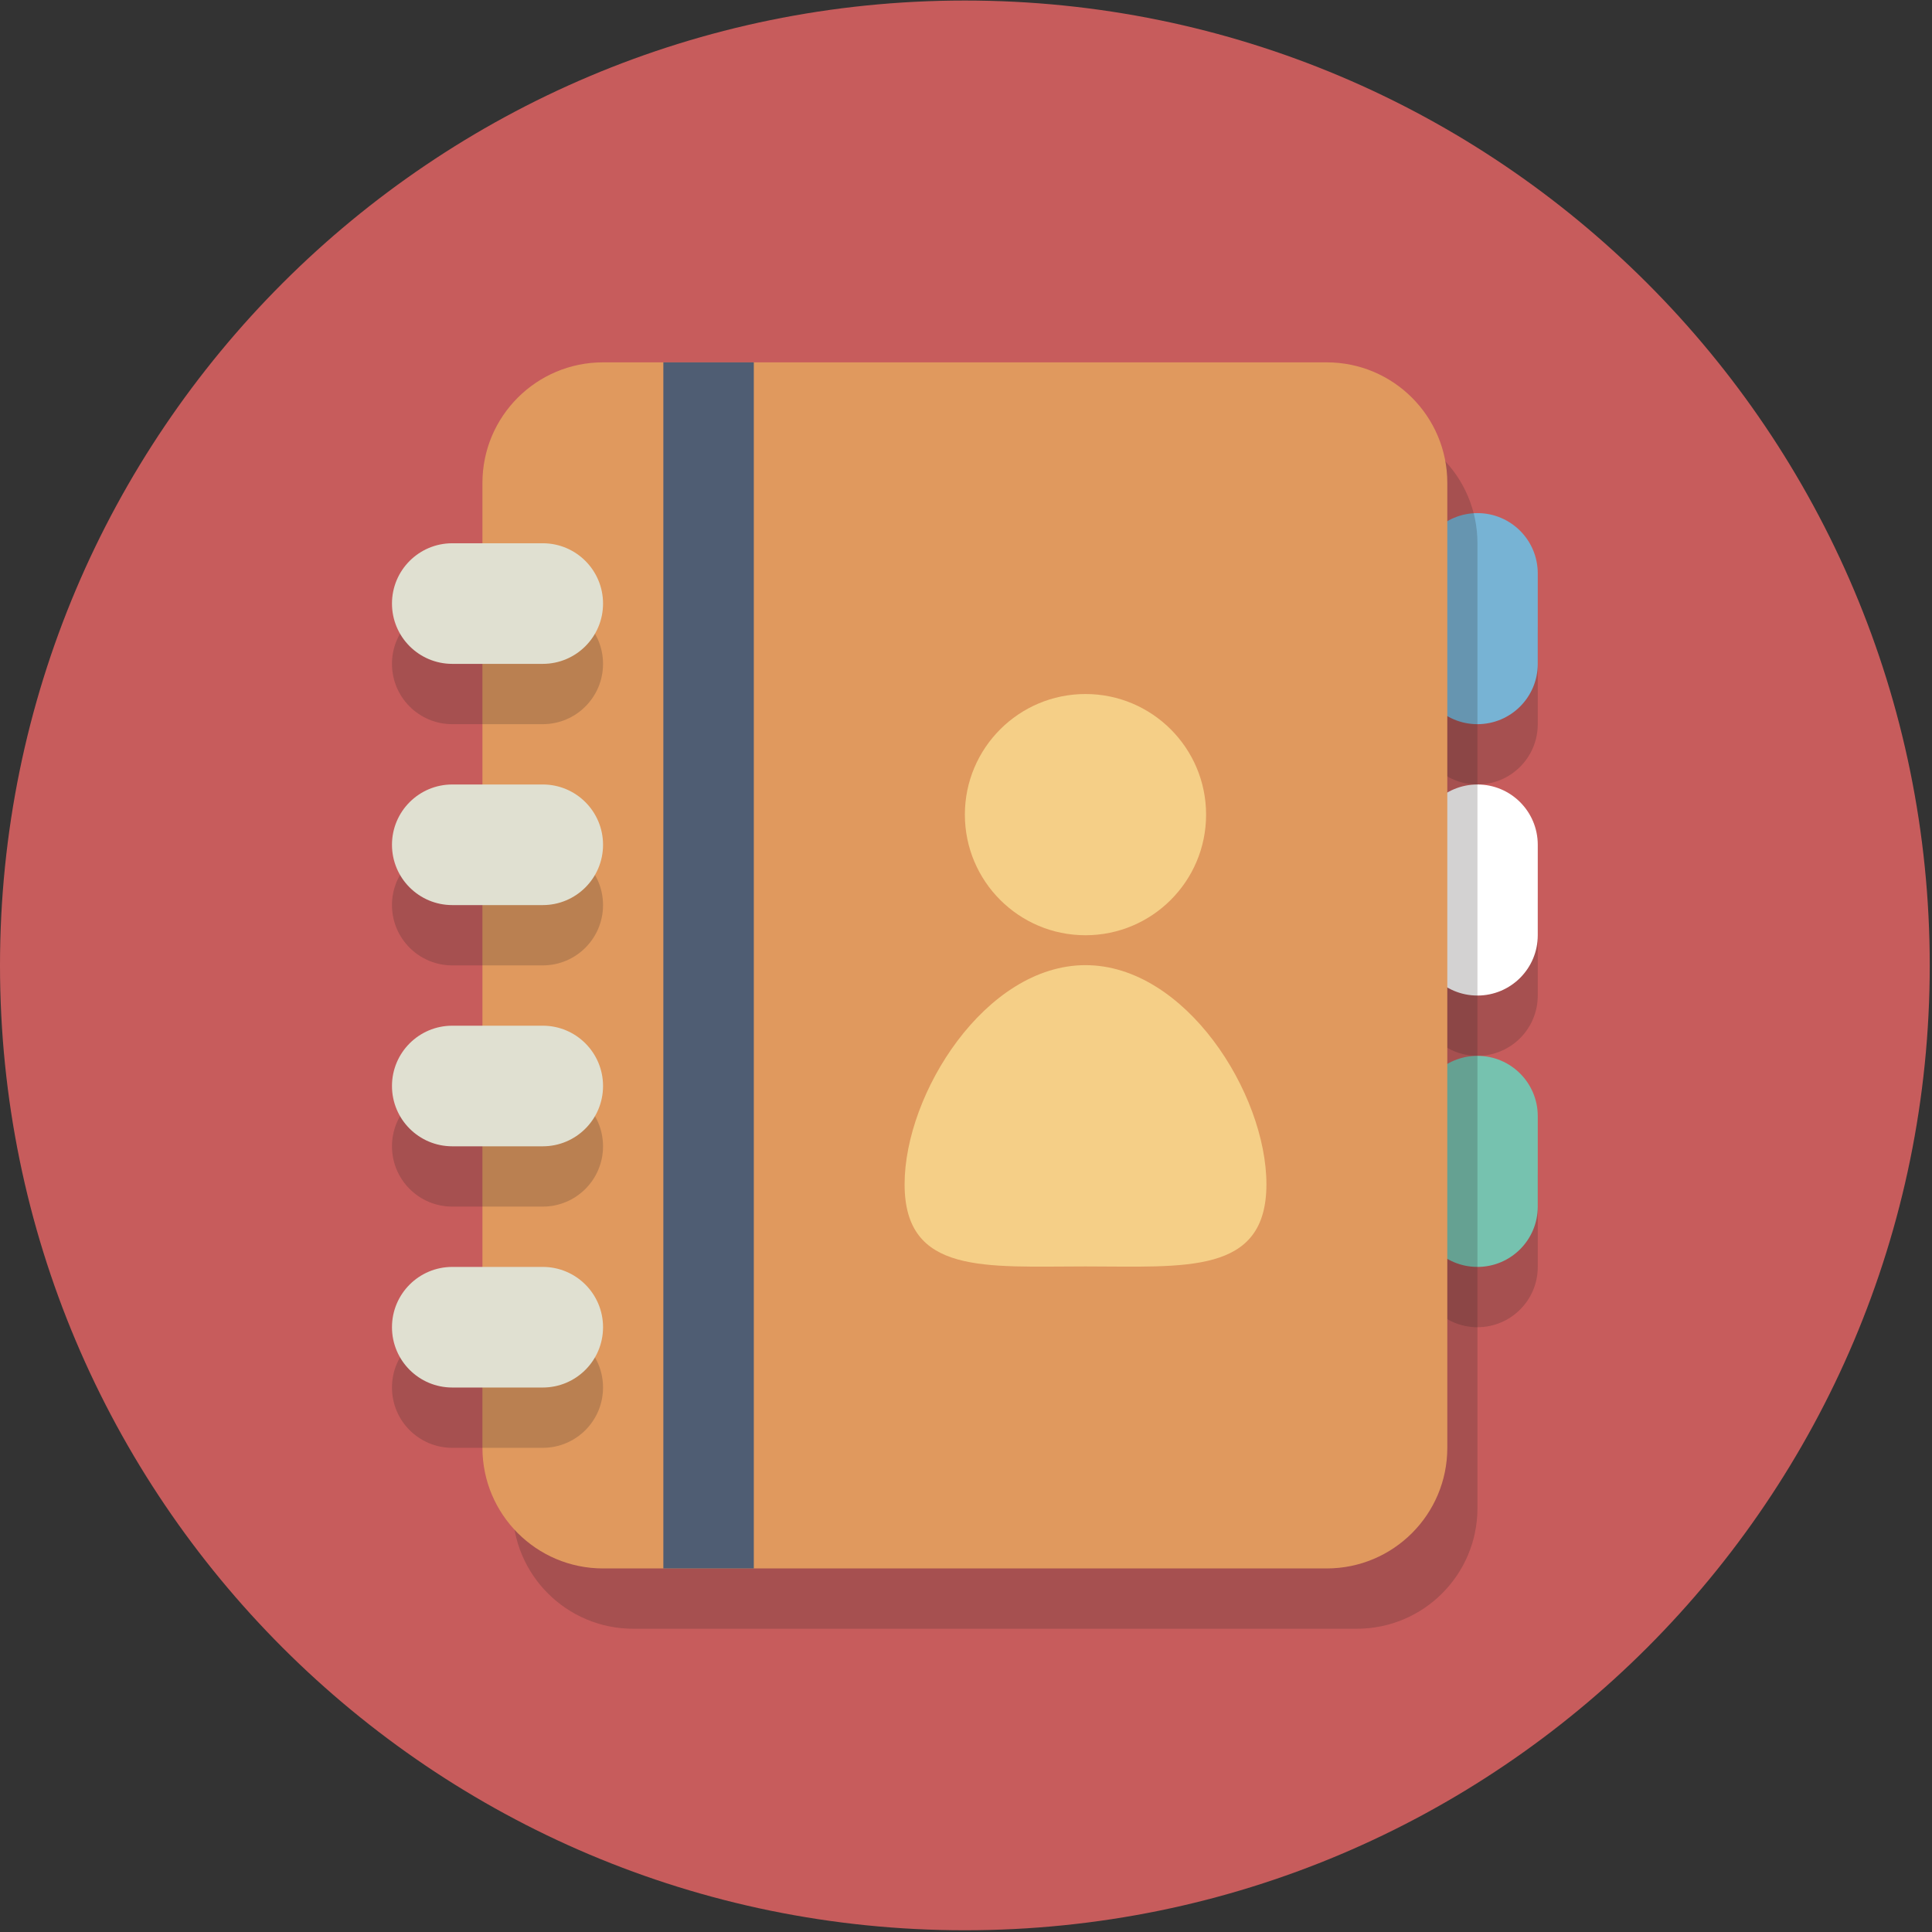 <?xml version="1.0" encoding="UTF-8" standalone="no"?>
<!DOCTYPE svg PUBLIC "-//W3C//DTD SVG 1.1//EN" "http://www.w3.org/Graphics/SVG/1.1/DTD/svg11.dtd">
<svg width="100%" height="100%" viewBox="0 0 356 356" version="1.1" xmlns="http://www.w3.org/2000/svg" xmlns:xlink="http://www.w3.org/1999/xlink" xml:space="preserve" xmlns:serif="http://www.serif.com/" style="fill-rule:evenodd;clip-rule:evenodd;stroke-linejoin:round;stroke-miterlimit:2;">
    <rect x="0" y="0" width="356" height="356" fill="#333333" stroke="none"/>
    <g transform="matrix(5.556,0,0,5.556,0,-1200)">
        <g id="Page-40" serif:id="Page 40" transform="matrix(1,0,0,1,0,216)">
            <rect x="0" y="0" width="64" height="64" style="fill:none;"/>
            <g id="Layer-1" serif:id="Layer 1">
                <g transform="matrix(0,-1,-1,0,32,0)">
                    <path d="M-32,-32C-49.673,-32 -64,-17.673 -64,0C-64,17.673 -49.673,32 -32,32C-14.327,32 0,17.673 0,0C0,-17.673 -14.327,-32 -32,-32" style="fill:rgb(199,92,92);fill-rule:nonzero;"/>
                </g>
                <g opacity="0.2">
                    <g transform="matrix(1,0,0,1,49,19)">
                        <path d="M0,7C-1.105,7 -2,6.105 -2,5L-2,2C-2,0.895 -1.105,0 0,0C1.105,0 2,0.895 2,2L2,5C2,6.105 1.105,7 0,7" style="fill:rgb(35,31,32);fill-rule:nonzero;"/>
                    </g>
                </g>
                <g opacity="0.2">
                    <g transform="matrix(1,0,0,1,49,28)">
                        <path d="M0,7C-1.105,7 -2,6.105 -2,5L-2,2C-2,0.895 -1.105,0 0,0C1.105,0 2,0.895 2,2L2,5C2,6.105 1.105,7 0,7" style="fill:rgb(35,31,32);fill-rule:nonzero;"/>
                    </g>
                </g>
                <g opacity="0.2">
                    <g transform="matrix(1,0,0,1,49,37)">
                        <path d="M0,7C-1.105,7 -2,6.105 -2,5L-2,2C-2,0.895 -1.105,0 0,0C1.105,0 2,0.895 2,2L2,5C2,6.105 1.105,7 0,7" style="fill:rgb(35,31,32);fill-rule:nonzero;"/>
                    </g>
                </g>
                <g transform="matrix(1,0,0,1,49,17)">
                    <path d="M0,7C-1.105,7 -2,6.105 -2,5L-2,2C-2,0.895 -1.105,0 0,0C1.105,0 2,0.895 2,2L2,5C2,6.105 1.105,7 0,7" style="fill:rgb(119,179,212);fill-rule:nonzero;"/>
                </g>
                <g transform="matrix(1,0,0,1,49,26)">
                    <path d="M0,7C-1.105,7 -2,6.105 -2,5L-2,2C-2,0.895 -1.105,0 0,0C1.105,0 2,0.895 2,2L2,5C2,6.105 1.105,7 0,7" style="fill:white;fill-rule:nonzero;"/>
                </g>
                <g transform="matrix(1,0,0,1,49,35)">
                    <path d="M0,7C-1.105,7 -2,6.105 -2,5L-2,2C-2,0.895 -1.105,0 0,0C1.105,0 2,0.895 2,2L2,5C2,6.105 1.105,7 0,7" style="fill:rgb(118,194,175);fill-rule:nonzero;"/>
                </g>
                <g opacity="0.2">
                    <g transform="matrix(1,0,0,1,49,18)">
                        <path d="M0,32C0,34.209 -1.791,36 -4,36L-28,36C-30.209,36 -32,34.209 -32,32L-32,0C-32,-2.209 -30.209,-4 -28,-4L-4,-4C-1.791,-4 0,-2.209 0,0L0,32Z" style="fill:rgb(35,31,32);fill-rule:nonzero;"/>
                    </g>
                </g>
                <g transform="matrix(1,0,0,1,48,16)">
                    <path d="M0,32C0,34.209 -1.791,36 -4,36L-28,36C-30.209,36 -32,34.209 -32,32L-32,0C-32,-2.209 -30.209,-4 -28,-4L-4,-4C-1.791,-4 0,-2.209 0,0L0,32Z" style="fill:rgb(224,153,94);fill-rule:nonzero;"/>
                </g>
                <g transform="matrix(-1,0,0,1,47,0)">
                    <rect x="22" y="12" width="3" height="40" style="fill:rgb(79,93,115);"/>
                </g>
                <g opacity="0.2">
                    <g transform="matrix(1,0,0,1,20,22)">
                        <path d="M0,0C0,1.105 -0.895,2 -2,2L-5,2C-6.105,2 -7,1.105 -7,0C-7,-1.105 -6.105,-2 -5,-2L-2,-2C-0.895,-2 0,-1.105 0,0" style="fill:rgb(35,31,32);fill-rule:nonzero;"/>
                    </g>
                    <g transform="matrix(1,0,0,1,20,30)">
                        <path d="M0,0C0,1.105 -0.895,2 -2,2L-5,2C-6.105,2 -7,1.105 -7,0C-7,-1.105 -6.105,-2 -5,-2L-2,-2C-0.895,-2 0,-1.105 0,0" style="fill:rgb(35,31,32);fill-rule:nonzero;"/>
                    </g>
                    <g transform="matrix(1,0,0,1,20,38)">
                        <path d="M0,0C0,1.105 -0.895,2 -2,2L-5,2C-6.105,2 -7,1.105 -7,0C-7,-1.105 -6.105,-2 -5,-2L-2,-2C-0.895,-2 0,-1.105 0,0" style="fill:rgb(35,31,32);fill-rule:nonzero;"/>
                    </g>
                    <g transform="matrix(1,0,0,1,20,46)">
                        <path d="M0,0C0,1.105 -0.895,2 -2,2L-5,2C-6.105,2 -7,1.105 -7,0C-7,-1.105 -6.105,-2 -5,-2L-2,-2C-0.895,-2 0,-1.105 0,0" style="fill:rgb(35,31,32);fill-rule:nonzero;"/>
                    </g>
                </g>
                <g transform="matrix(1,0,0,1,20,20)">
                    <path d="M0,0C0,1.105 -0.895,2 -2,2L-5,2C-6.105,2 -7,1.105 -7,0C-7,-1.105 -6.105,-2 -5,-2L-2,-2C-0.895,-2 0,-1.105 0,0" style="fill:rgb(224,224,209);fill-rule:nonzero;"/>
                </g>
                <g transform="matrix(1,0,0,1,20,28)">
                    <path d="M0,0C0,1.105 -0.895,2 -2,2L-5,2C-6.105,2 -7,1.105 -7,0C-7,-1.105 -6.105,-2 -5,-2L-2,-2C-0.895,-2 0,-1.105 0,0" style="fill:rgb(224,224,209);fill-rule:nonzero;"/>
                </g>
                <g transform="matrix(1,0,0,1,20,36)">
                    <path d="M0,0C0,1.105 -0.895,2 -2,2L-5,2C-6.105,2 -7,1.105 -7,0C-7,-1.105 -6.105,-2 -5,-2L-2,-2C-0.895,-2 0,-1.105 0,0" style="fill:rgb(224,224,209);fill-rule:nonzero;"/>
                </g>
                <g transform="matrix(1,0,0,1,20,44)">
                    <path d="M0,0C0,1.105 -0.895,2 -2,2L-5,2C-6.105,2 -7,1.105 -7,0C-7,-1.105 -6.105,-2 -5,-2L-2,-2C-0.895,-2 0,-1.105 0,0" style="fill:rgb(224,224,209);fill-rule:nonzero;"/>
                </g>
                <g transform="matrix(0,-1,-1,0,36,23)">
                    <path d="M-4,-4C-6.209,-4 -8,-2.209 -8,0C-8,2.209 -6.209,4 -4,4C-1.791,4 0,2.209 0,0C0,-2.209 -1.791,-4 -4,-4" style="fill:rgb(245,207,135);fill-rule:nonzero;"/>
                </g>
                <g transform="matrix(0,-1,-1,0,38.129,31.131)">
                    <path d="M-8.128,-3.872C-11.138,-3.872 -10.853,-1.186 -10.853,2.129C-10.853,5.443 -11.138,8.128 -8.128,8.128C-5.118,8.128 -0.861,5.443 -0.861,2.129C-0.861,-1.186 -5.118,-3.872 -8.128,-3.872" style="fill:rgb(245,207,135);fill-rule:nonzero;"/>
                </g>
            </g>
        </g>
    </g>
</svg>
